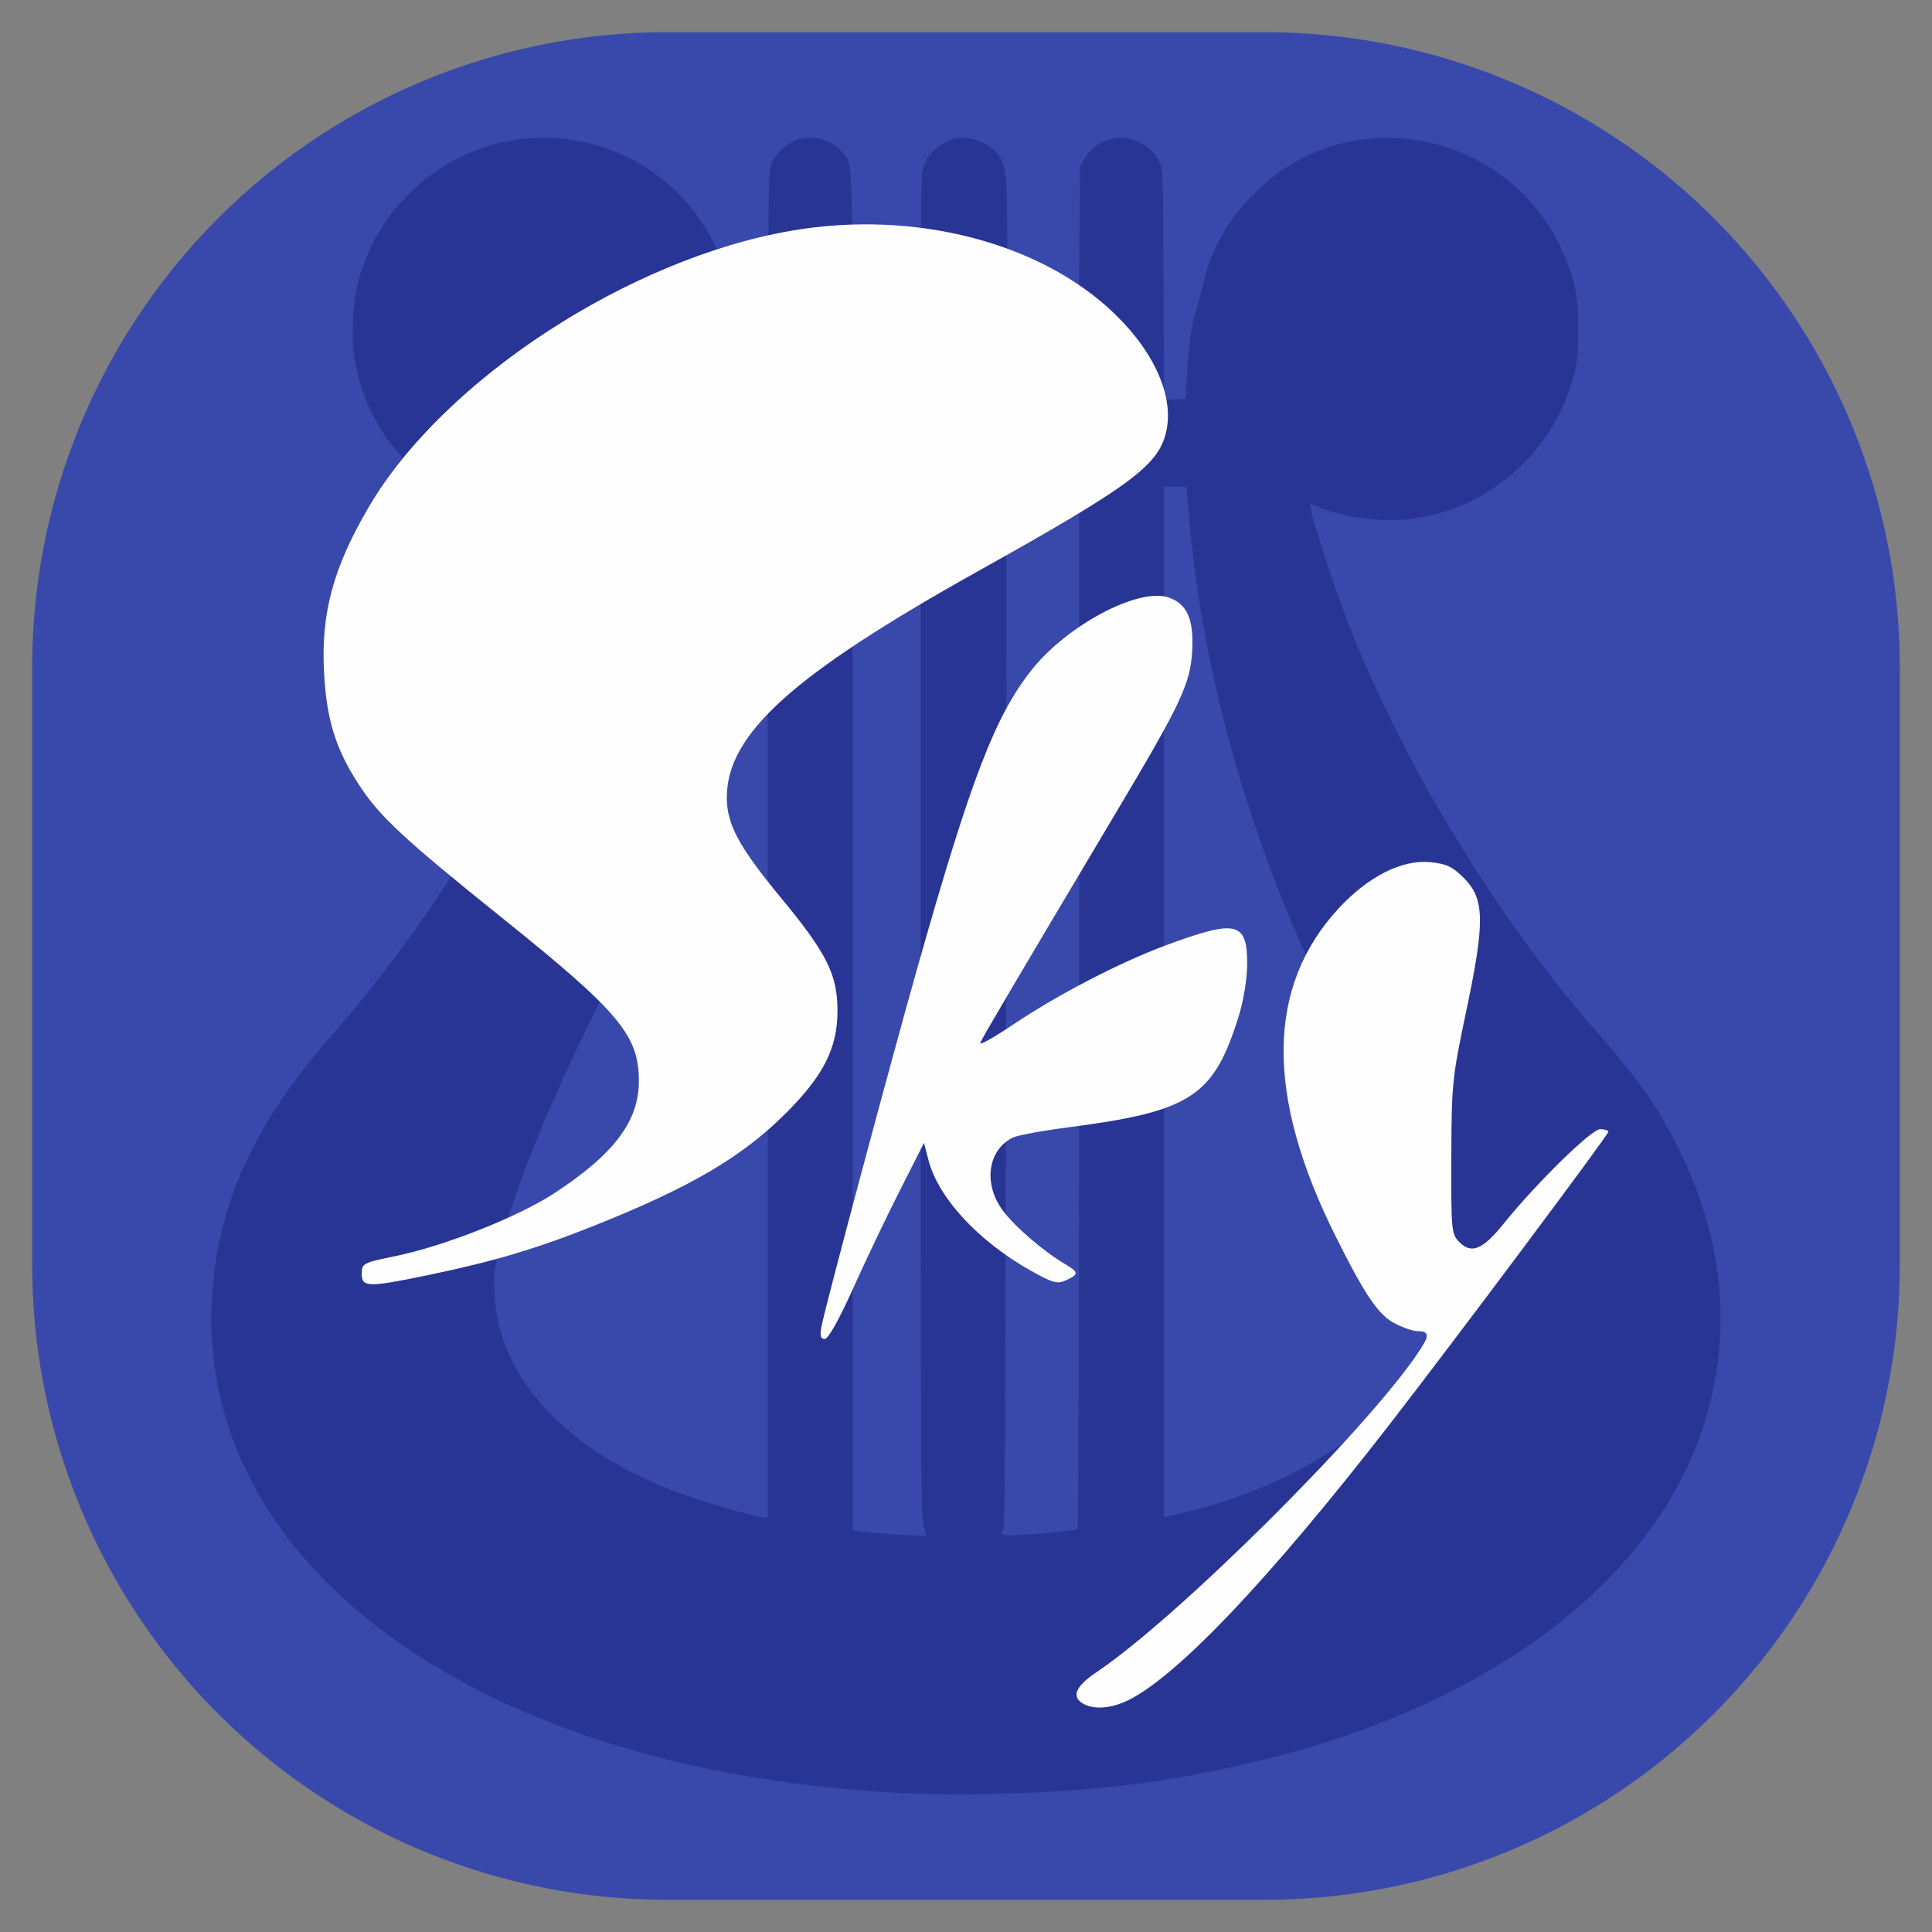 <?xml version="1.0" encoding="UTF-8" standalone="no"?>
<svg
   xmlns:dc="http://purl.org/dc/elements/1.1/"
   xmlns:cc="http://creativecommons.org/ns#"
   xmlns:rdf="http://www.w3.org/1999/02/22-rdf-syntax-ns#"
   xmlns:svg="http://www.w3.org/2000/svg"
   xmlns="http://www.w3.org/2000/svg"
   xmlns:sodipodi="http://sodipodi.sourceforge.net/DTD/sodipodi-0.dtd"
   xmlns:inkscape="http://www.inkscape.org/namespaces/inkscape"
   width="60mm"
   height="60mm"
   viewBox="0 0 60 60"
   version="1.1"
   id="svg8"
   inkscape:version="1.0.2 (394de47547, 2021-03-26)"
   sodipodi:docname="logo_big.svg">
  <rect x="0" y="0" width="60" height="60" fill="#808080" stroke="none"/>
  <title
     id="title833">COTLTrack</title>
  <defs
     id="defs2">
    <inkscape:path-effect
       effect="fillet_chamfer"
       id="path-effect837"
       is_visible="true"
       lpeversion="1"
       satellites_param="F,1,0,1,0,0.34,0,1 @ F,1,0,1,0,0.34,0,1 @ F,1,0,1,0,0.34,0,1 @ F,1,0,1,0,0.34,0,1"
       unit="mm"
       method="auto"
       mode="F"
       radius="34"
       chamfer_steps="1"
       flexible="true"
       use_knot_distance="true"
       apply_no_radius="true"
       apply_with_radius="true"
       only_selected="false"
       hide_knots="false" />
    <filter
       inkscape:label="Black Light"
       inkscape:menu="Color"
       inkscape:menu-tooltip="Light areas turn to black"
       style="color-interpolation-filters:sRGB;"
       id="filter869">
      <feColorMatrix
         type="luminanceToAlpha"
         result="result2"
         id="feColorMatrix861" />
      <feComposite
         in2="SourceGraphic"
         operator="arithmetic"
         in="result2"
         k3="2"
         result="result4"
         id="feComposite863" />
      <feBlend
         in="result4"
         mode="multiply"
         result="result3"
         in2="result2"
         id="feBlend865" />
      <feComposite
         in2="SourceGraphic"
         operator="in"
         in="result3"
         id="feComposite867" />
    </filter>
  </defs>
  <sodipodi:namedview
     id="base"
     pagecolor="#ffffff"
     bordercolor="#666666"
     borderopacity="1.0"
     inkscape:pageopacity="0.0"
     inkscape:pageshadow="2"
     inkscape:zoom="2.8"
     inkscape:cx="103.79985"
     inkscape:cy="123.72406"
     inkscape:document-units="mm"
     inkscape:current-layer="layer1"
     inkscape:document-rotation="0"
     showgrid="false"
     inkscape:window-width="1920"
     inkscape:window-height="1052"
     inkscape:window-x="0"
     inkscape:window-y="0"
     inkscape:window-maximized="1" />
  <g
     inkscape:label="Layer 1"
     inkscape:groupmode="layer"
     id="layer1">
    <path
       style="fill:#3949ab;stroke-width:5;stroke-linejoin:round;fill-opacity:1"
       id="rect835"
       width="58"
       height="58"
       x="1"
       y="1"
       inkscape:path-effect="#path-effect837"
       d="M 20.72,1 H 39.28 A 19.72,19.72 45 0 1 59,20.72 l 0,18.56 A 19.72,19.72 135 0 1 39.28,59 H 20.72 A 19.72,19.72 45 0 1 1,39.28 V 20.72 A 19.72,19.72 135 0 1 20.72,1 Z"
       sodipodi:type="rect" />
    <path
       style="fill:#000000;stroke-width:1"
       id="path853"
       d="" />
    <path
       style="fill:#1a237e;stroke-width:1;fill-opacity:0.5"
       d="M 27.71,55.669 C 22.02,55.348 17.004,53.933 13.258,51.591 8.109,48.371 5.793,43.748 6.789,38.676 c 0.436,-2.219 1.533,-4.263 3.476,-6.477 3.184,-3.628 6.128,-8.432 7.814,-12.75 0.363,-0.93 0.751,-2.065 0.991,-2.902 0.111,-0.387 0.215,-0.747 0.232,-0.801 0.025,-0.081 -0.065,-0.065 -0.544,0.096 -3.484,1.178 -7.225,-1.128 -7.759,-4.782 -0.093,-0.636 -0.038,-1.709 0.117,-2.288 0.287,-1.073 0.787,-1.946 1.557,-2.724 2.866,-2.893 7.67,-2.134 9.497,1.5 0.288,0.573 0.457,1.086 0.549,1.671 0.146,0.928 0.245,1.799 0.281,2.477 l 0.038,0.718 h 0.4 0.4 l 0.016,-3.59 c 0.016,-3.548 0.018,-3.593 0.143,-3.825 0.431,-0.801 1.467,-0.971 2.093,-0.344 0.376,0.376 0.357,0.171 0.389,4.125 l 0.029,3.605 1.04,0.016 1.04,0.016 0.001,-3.445 c 8.87e-4,-1.895 0.025,-3.549 0.055,-3.675 0.085,-0.365 0.345,-0.688 0.706,-0.874 0.275,-0.142 0.371,-0.162 0.659,-0.137 0.392,0.033 0.791,0.241 0.985,0.513 0.284,0.398 0.29,0.488 0.29,4.168 v 3.451 l 1.099,-0.016 1.099,-0.016 0.029,-3.605 0.029,-3.605 0.142,-0.248 c 0.329,-0.575 1.047,-0.81 1.646,-0.538 0.328,0.149 0.503,0.309 0.665,0.611 0.125,0.232 0.126,0.277 0.143,3.828 l 0.016,3.593 0.335,-0.018 0.335,-0.018 0.042,-0.756 c 0.054,-0.97 0.136,-1.559 0.279,-1.999 0.063,-0.193 0.169,-0.589 0.235,-0.879 0.214,-0.933 0.711,-1.837 1.42,-2.585 0.555,-0.585 1.064,-0.967 1.717,-1.29 3.052,-1.506 6.812,-0.061 8.085,3.107 0.341,0.847 0.415,1.253 0.414,2.263 -4.37e-4,0.807 -0.018,0.972 -0.159,1.477 -0.295,1.059 -0.778,1.893 -1.539,2.661 -0.957,0.965 -2.132,1.55 -3.468,1.729 -0.9,0.12 -2.11,-0.033 -2.885,-0.365 -0.143,-0.061 -0.269,-0.103 -0.279,-0.093 -0.066,0.066 0.737,2.557 1.225,3.798 1.669,4.25 4.548,8.991 7.564,12.456 1.479,1.699 1.969,2.392 2.651,3.748 1.437,2.857 1.697,5.864 0.753,8.705 -1.429,4.302 -5.65,7.82 -11.689,9.742 -1.651,0.525 -3.667,0.98 -5.51,1.243 -2.333,0.333 -5.507,0.461 -7.972,0.322 z m 1.055,-7.98 c -4.38e-4,-0.008 -0.04,-0.144 -0.088,-0.302 -0.076,-0.252 -0.087,-2.284 -0.087,-16.282 V 15.111 h -1.055 -1.055 v 16.206 16.206 l 0.191,0.033 c 0.274,0.048 2.096,0.164 2.095,0.133 z m 4.005,-0.105 c 0.348,-0.029 0.658,-0.069 0.689,-0.087 0.035,-0.021 0.055,-6.116 0.055,-16.211 V 15.109 l -1.128,0.016 -1.128,0.016 -0.014,16.109 c -0.009,10.656 -0.034,16.146 -0.073,16.219 -0.139,0.259 -0.123,0.26 1.6,0.115 z M 23.841,31.114 V 15.111 h -0.408 -0.408 l -0.029,0.191 c -0.016,0.105 -0.058,0.547 -0.093,0.982 -0.315,3.869 -1.459,8.325 -3.197,12.457 -0.418,0.993 -0.685,1.57 -1.565,3.371 -0.989,2.026 -1.703,3.737 -2.309,5.539 -0.355,1.055 -0.491,1.68 -0.489,2.25 0.008,2.696 2.019,5.012 5.544,6.386 0.838,0.327 2.502,0.814 2.822,0.827 l 0.132,0.006 z m 12.984,15.847 c 2.793,-0.677 5.247,-2.051 6.433,-3.604 0.897,-1.174 1.235,-2.105 1.241,-3.421 0.004,-0.719 -0.009,-0.805 -0.223,-1.524 -0.211,-0.709 -0.7,-2.072 -1.063,-2.96 -0.545,-1.333 -0.84,-1.987 -1.641,-3.634 -0.494,-1.016 -1.095,-2.308 -1.336,-2.872 -1.619,-3.79 -2.701,-7.732 -3.172,-11.548 -0.068,-0.552 -0.21,-2.081 -0.21,-2.265 0,-0.011 -0.158,-0.021 -0.352,-0.021 H 36.151 V 31.115 47.12 l 0.161,-0.037 c 0.089,-0.02 0.319,-0.075 0.513,-0.122 z"
       id="path921" />
    <path
       style="fill:#fefefe;fill-opacity:1;stroke-width:1"
       d="m 33.638,52.91 c -0.376,-0.219 -0.237,-0.542 0.422,-0.984 2.479,-1.664 8.292,-7.431 9.954,-9.876 0.391,-0.575 0.391,-0.709 0.002,-0.709 -0.124,0 -0.436,-0.107 -0.693,-0.238 -0.512,-0.261 -0.926,-0.869 -1.848,-2.717 -2.183,-4.372 -2.149,-7.749 0.102,-10.18 0.912,-0.985 1.962,-1.515 2.835,-1.431 0.506,0.049 0.695,0.137 1.051,0.494 0.646,0.646 0.659,1.349 0.074,4.123 -0.438,2.077 -0.458,2.271 -0.465,4.547 -0.007,2.28 0.003,2.389 0.253,2.639 0.374,0.375 0.724,0.229 1.368,-0.57 1.011,-1.256 2.73,-2.94 3,-2.94 0.141,0 0.257,0.036 0.257,0.079 0,0.096 -4.669,6.343 -6.744,9.023 -3.843,4.963 -6.811,8.07 -8.309,8.696 -0.482,0.201 -0.96,0.218 -1.26,0.043 z M 25.515,41.183 c 0.116,-0.618 2.164,-8.269 3.024,-11.3 1.622,-5.713 2.367,-7.646 3.495,-9.072 1.103,-1.394 3.312,-2.568 4.25,-2.258 0.58,0.192 0.797,0.681 0.74,1.669 -0.059,1.015 -0.342,1.617 -2.331,4.957 -3.144,5.279 -4.192,7.057 -4.251,7.21 -0.033,0.087 0.421,-0.166 1.01,-0.562 1.401,-0.942 3.318,-1.937 4.763,-2.472 2.189,-0.81 2.518,-0.734 2.518,0.584 0,0.435 -0.11,1.118 -0.255,1.589 -0.778,2.523 -1.479,2.985 -5.283,3.48 -0.824,0.107 -1.611,0.252 -1.749,0.323 -0.769,0.392 -0.913,1.421 -0.314,2.248 0.356,0.492 1.265,1.276 1.941,1.676 0.433,0.256 0.438,0.32 0.039,0.502 -0.278,0.127 -0.404,0.093 -1.088,-0.289 -1.63,-0.911 -2.88,-2.258 -3.187,-3.433 l -0.142,-0.543 -0.763,1.508 c -0.42,0.829 -1.074,2.2 -1.453,3.045 -0.425,0.946 -0.758,1.538 -0.865,1.538 -0.133,0 -0.157,-0.096 -0.1,-0.4 z M 11.235,39.559 c 0,-0.324 0.035,-0.342 1.051,-0.551 1.524,-0.314 3.793,-1.211 4.919,-1.945 1.857,-1.21 2.64,-2.247 2.636,-3.491 -0.004,-1.425 -0.606,-2.143 -4.249,-5.067 -3.068,-2.463 -3.817,-3.161 -4.462,-4.16 -0.717,-1.109 -0.996,-2.027 -1.069,-3.51 -0.088,-1.815 0.293,-3.21 1.389,-5.084 2.316,-3.957 8.097,-7.731 13.162,-8.592 3.806,-0.647 7.731,0.374 10.025,2.607 1.262,1.228 1.852,2.631 1.563,3.713 -0.269,1.004 -1.152,1.649 -5.855,4.276 -5.725,3.198 -7.769,5.04 -7.773,7.006 -0.002,0.842 0.374,1.539 1.69,3.131 1.416,1.714 1.747,2.376 1.747,3.496 0,1.145 -0.42,1.99 -1.558,3.138 -1.382,1.394 -2.976,2.333 -6.024,3.549 -1.763,0.703 -3.094,1.1 -5.082,1.513 -1.924,0.4 -2.111,0.397 -2.111,-0.032 z"
       id="path887" />
  </g>
</svg>
